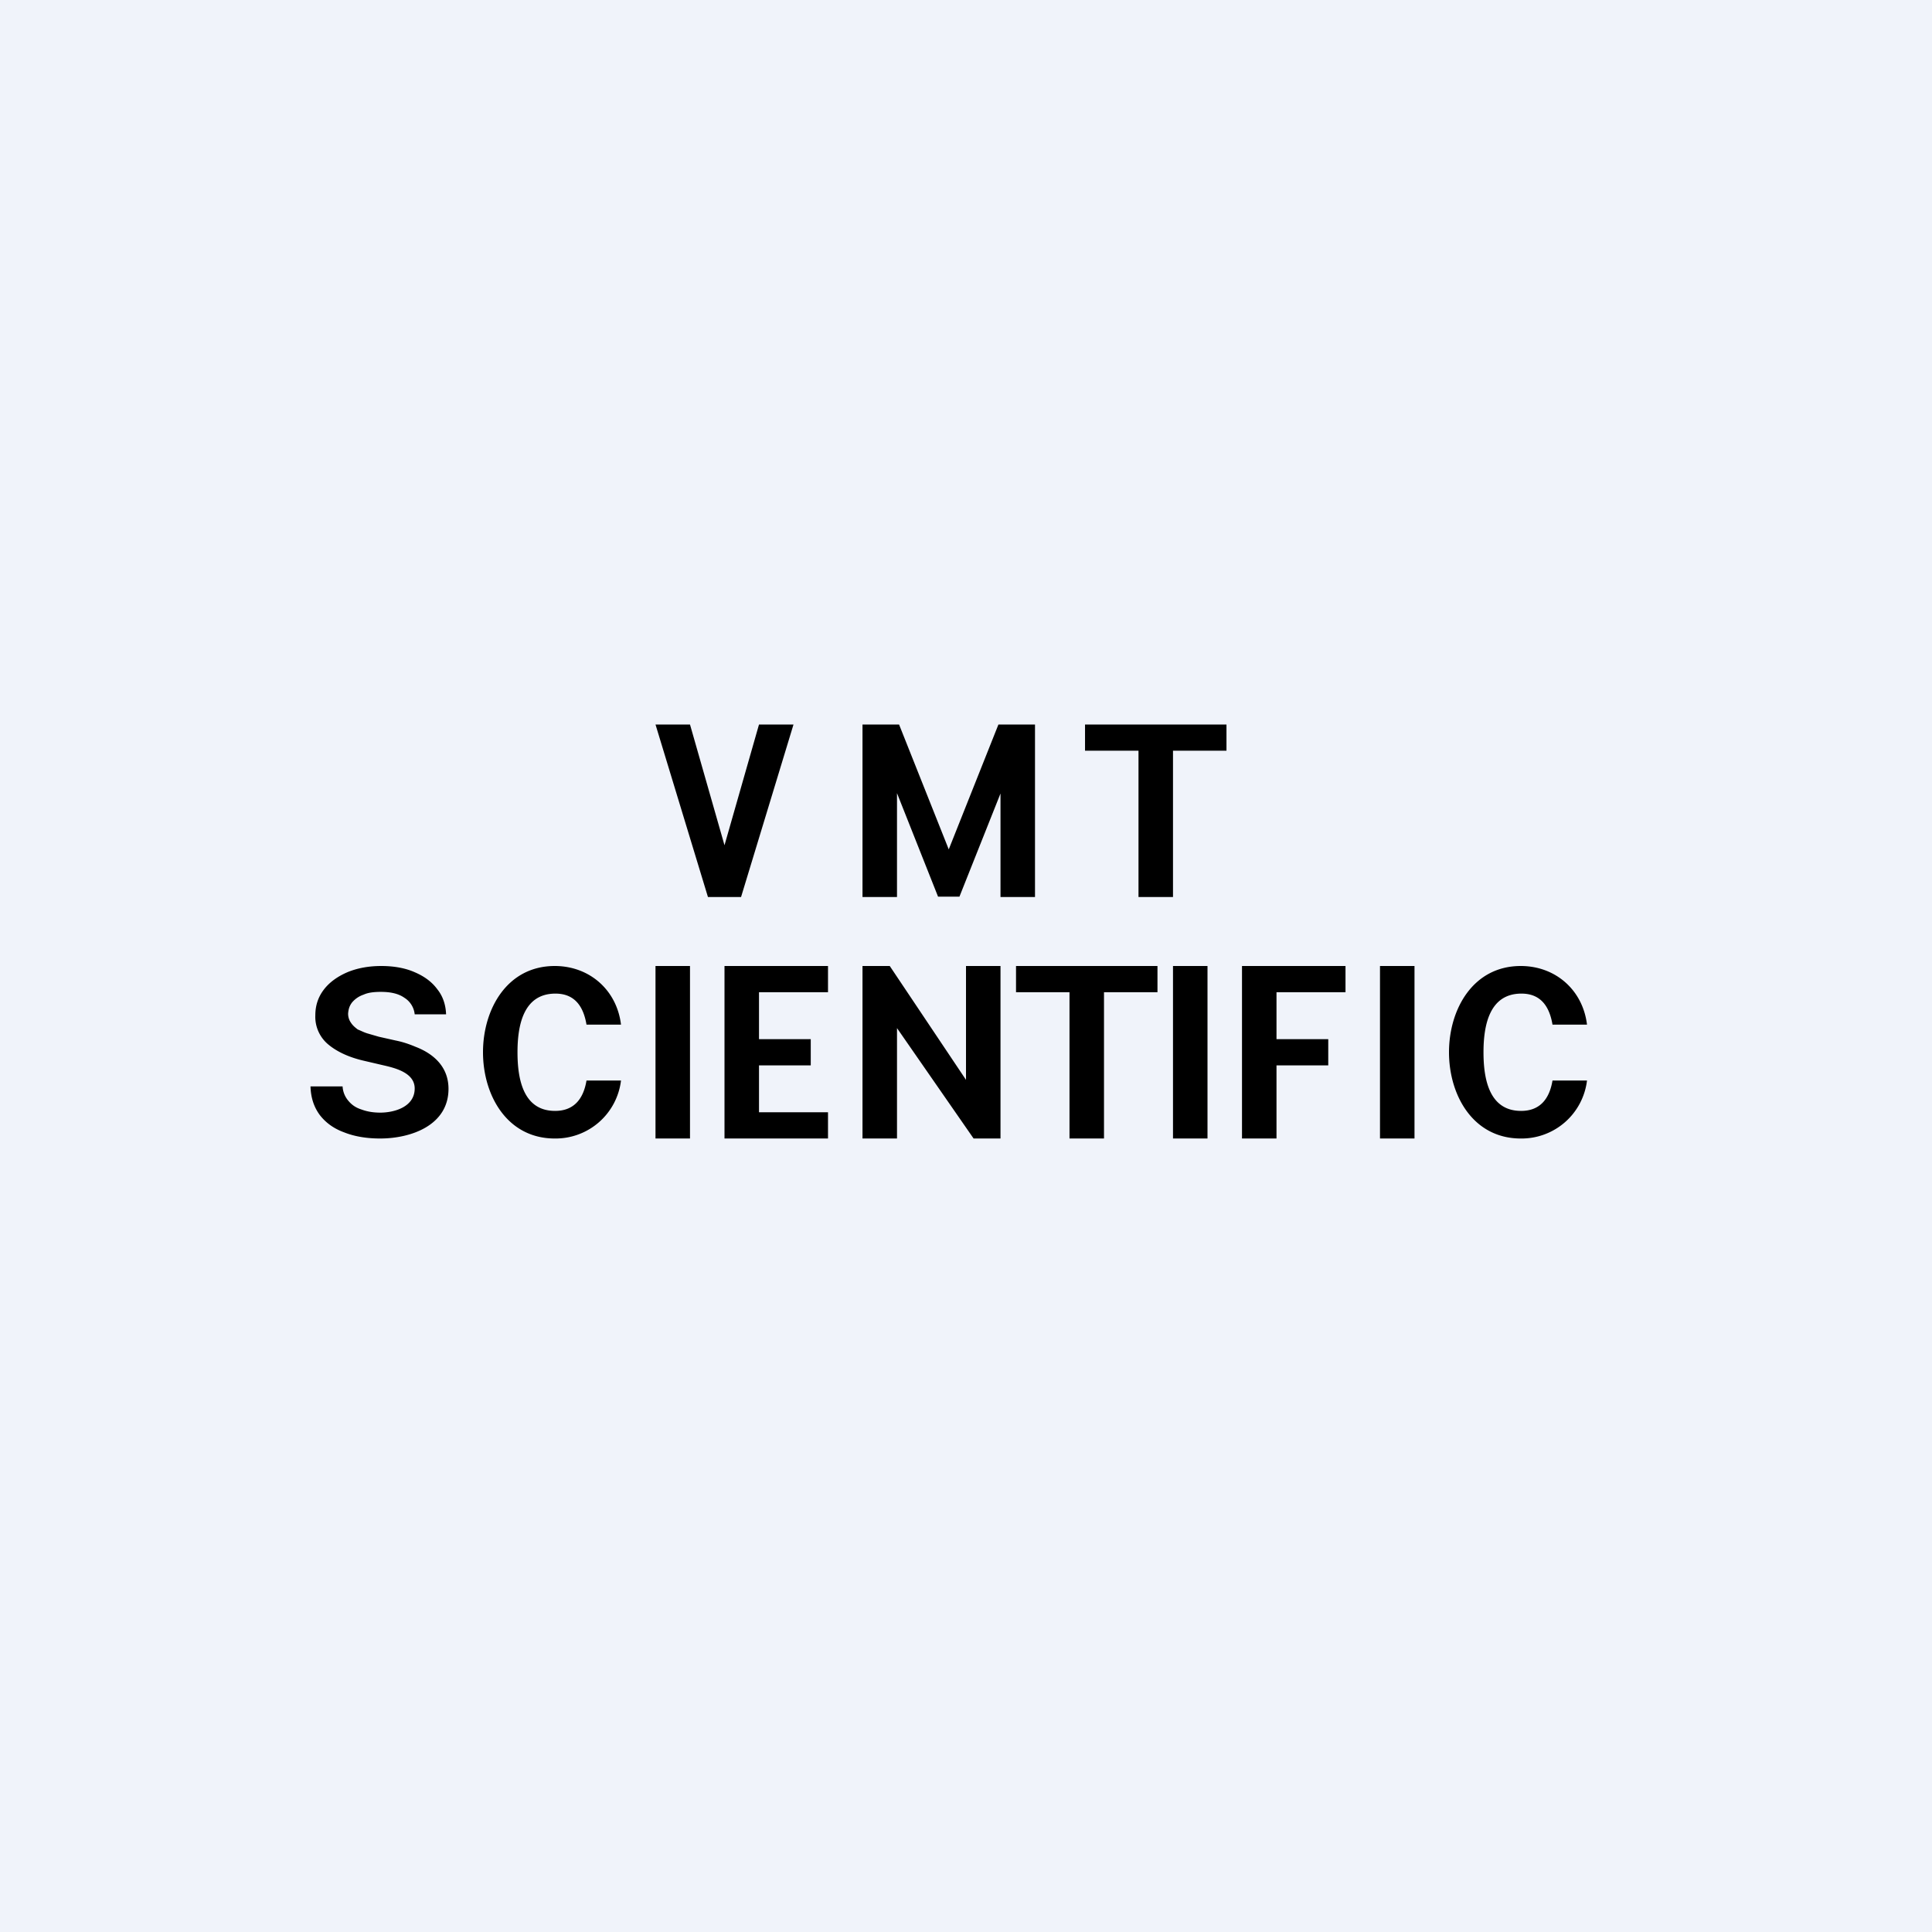 <!-- by TradeStack --><svg width="56" height="56" viewBox="0 0 56 56" xmlns="http://www.w3.org/2000/svg"><path fill="#F0F3FA" d="M0 0h56v56H0z"/><path d="m20 21 1 3.5 1-3.5h1l-1.52 5h-.96L19 21h1ZM20 28v5h-1v-5h1ZM35 28v5h-1v-5h1ZM41 28v5h-1v-5h1ZM25 21h1.06l1.44 3.62L28.94 21H30v5h-1v-3l-1.19 2.99h-.62l-1.19-3V26h-1v-5ZM31.45 21.76V21h4.1v.76H34V26h-1v-4.24h-1.55ZM29.45 28.76V28h4.1v.76H32V33h-1v-4.24h-1.55ZM12.02 29.4a.64.64 0 0 0-.3-.48c-.17-.12-.4-.17-.68-.17-.2 0-.37.02-.5.08a.75.75 0 0 0-.33.22c-.08.1-.11.2-.12.33 0 .1.03.19.08.26.05.08.12.14.2.2.1.04.19.09.3.12l.31.09.49.11c.2.04.38.1.57.18.55.21.96.6.96 1.22 0 1.06-1.09 1.44-1.98 1.44-.4 0-.75-.06-1.05-.18-.3-.11-.53-.28-.7-.5-.17-.23-.26-.5-.27-.83h.93a.7.7 0 0 0 .17.42c.1.12.22.2.38.25.16.06.34.09.54.09.42 0 1-.17 1-.7 0-.45-.55-.59-.9-.67l-.6-.14c-.42-.1-.76-.26-1.01-.47a1.04 1.04 0 0 1-.37-.84c0-.28.08-.53.25-.75.16-.21.4-.38.68-.5.29-.12.62-.18.98-.18.37 0 .7.06.97.18.28.12.5.28.66.5.16.2.24.45.25.72h-.91ZM18 29.7h-1c-.09-.54-.35-.9-.9-.9-.93 0-1.1.92-1.1 1.7 0 .79.17 1.7 1.09 1.7.54 0 .82-.34.91-.88h1A1.91 1.91 0 0 1 16.08 33C14.7 33 14 31.75 14 30.5s.7-2.5 2.08-2.5c1.01 0 1.8.7 1.92 1.7ZM46 29.7h-1c-.09-.54-.35-.9-.9-.9-.93 0-1.1.92-1.1 1.7 0 .79.17 1.7 1.09 1.7.54 0 .82-.34.91-.88h1A1.91 1.91 0 0 1 44.08 33C42.7 33 42 31.75 42 30.5s.7-2.5 2.08-2.5c1.01 0 1.8.7 1.92 1.7ZM21 33v-5h3v.76h-2v1.36h1.5v.76H22v1.36h2V33h-3ZM36 33v-5h3v.76h-2v1.36h1.5v.76H37V33h-1ZM29 28v5h-.78L26 29.8V33h-1v-5h.79L28 31.3V28h1Z"/></svg>